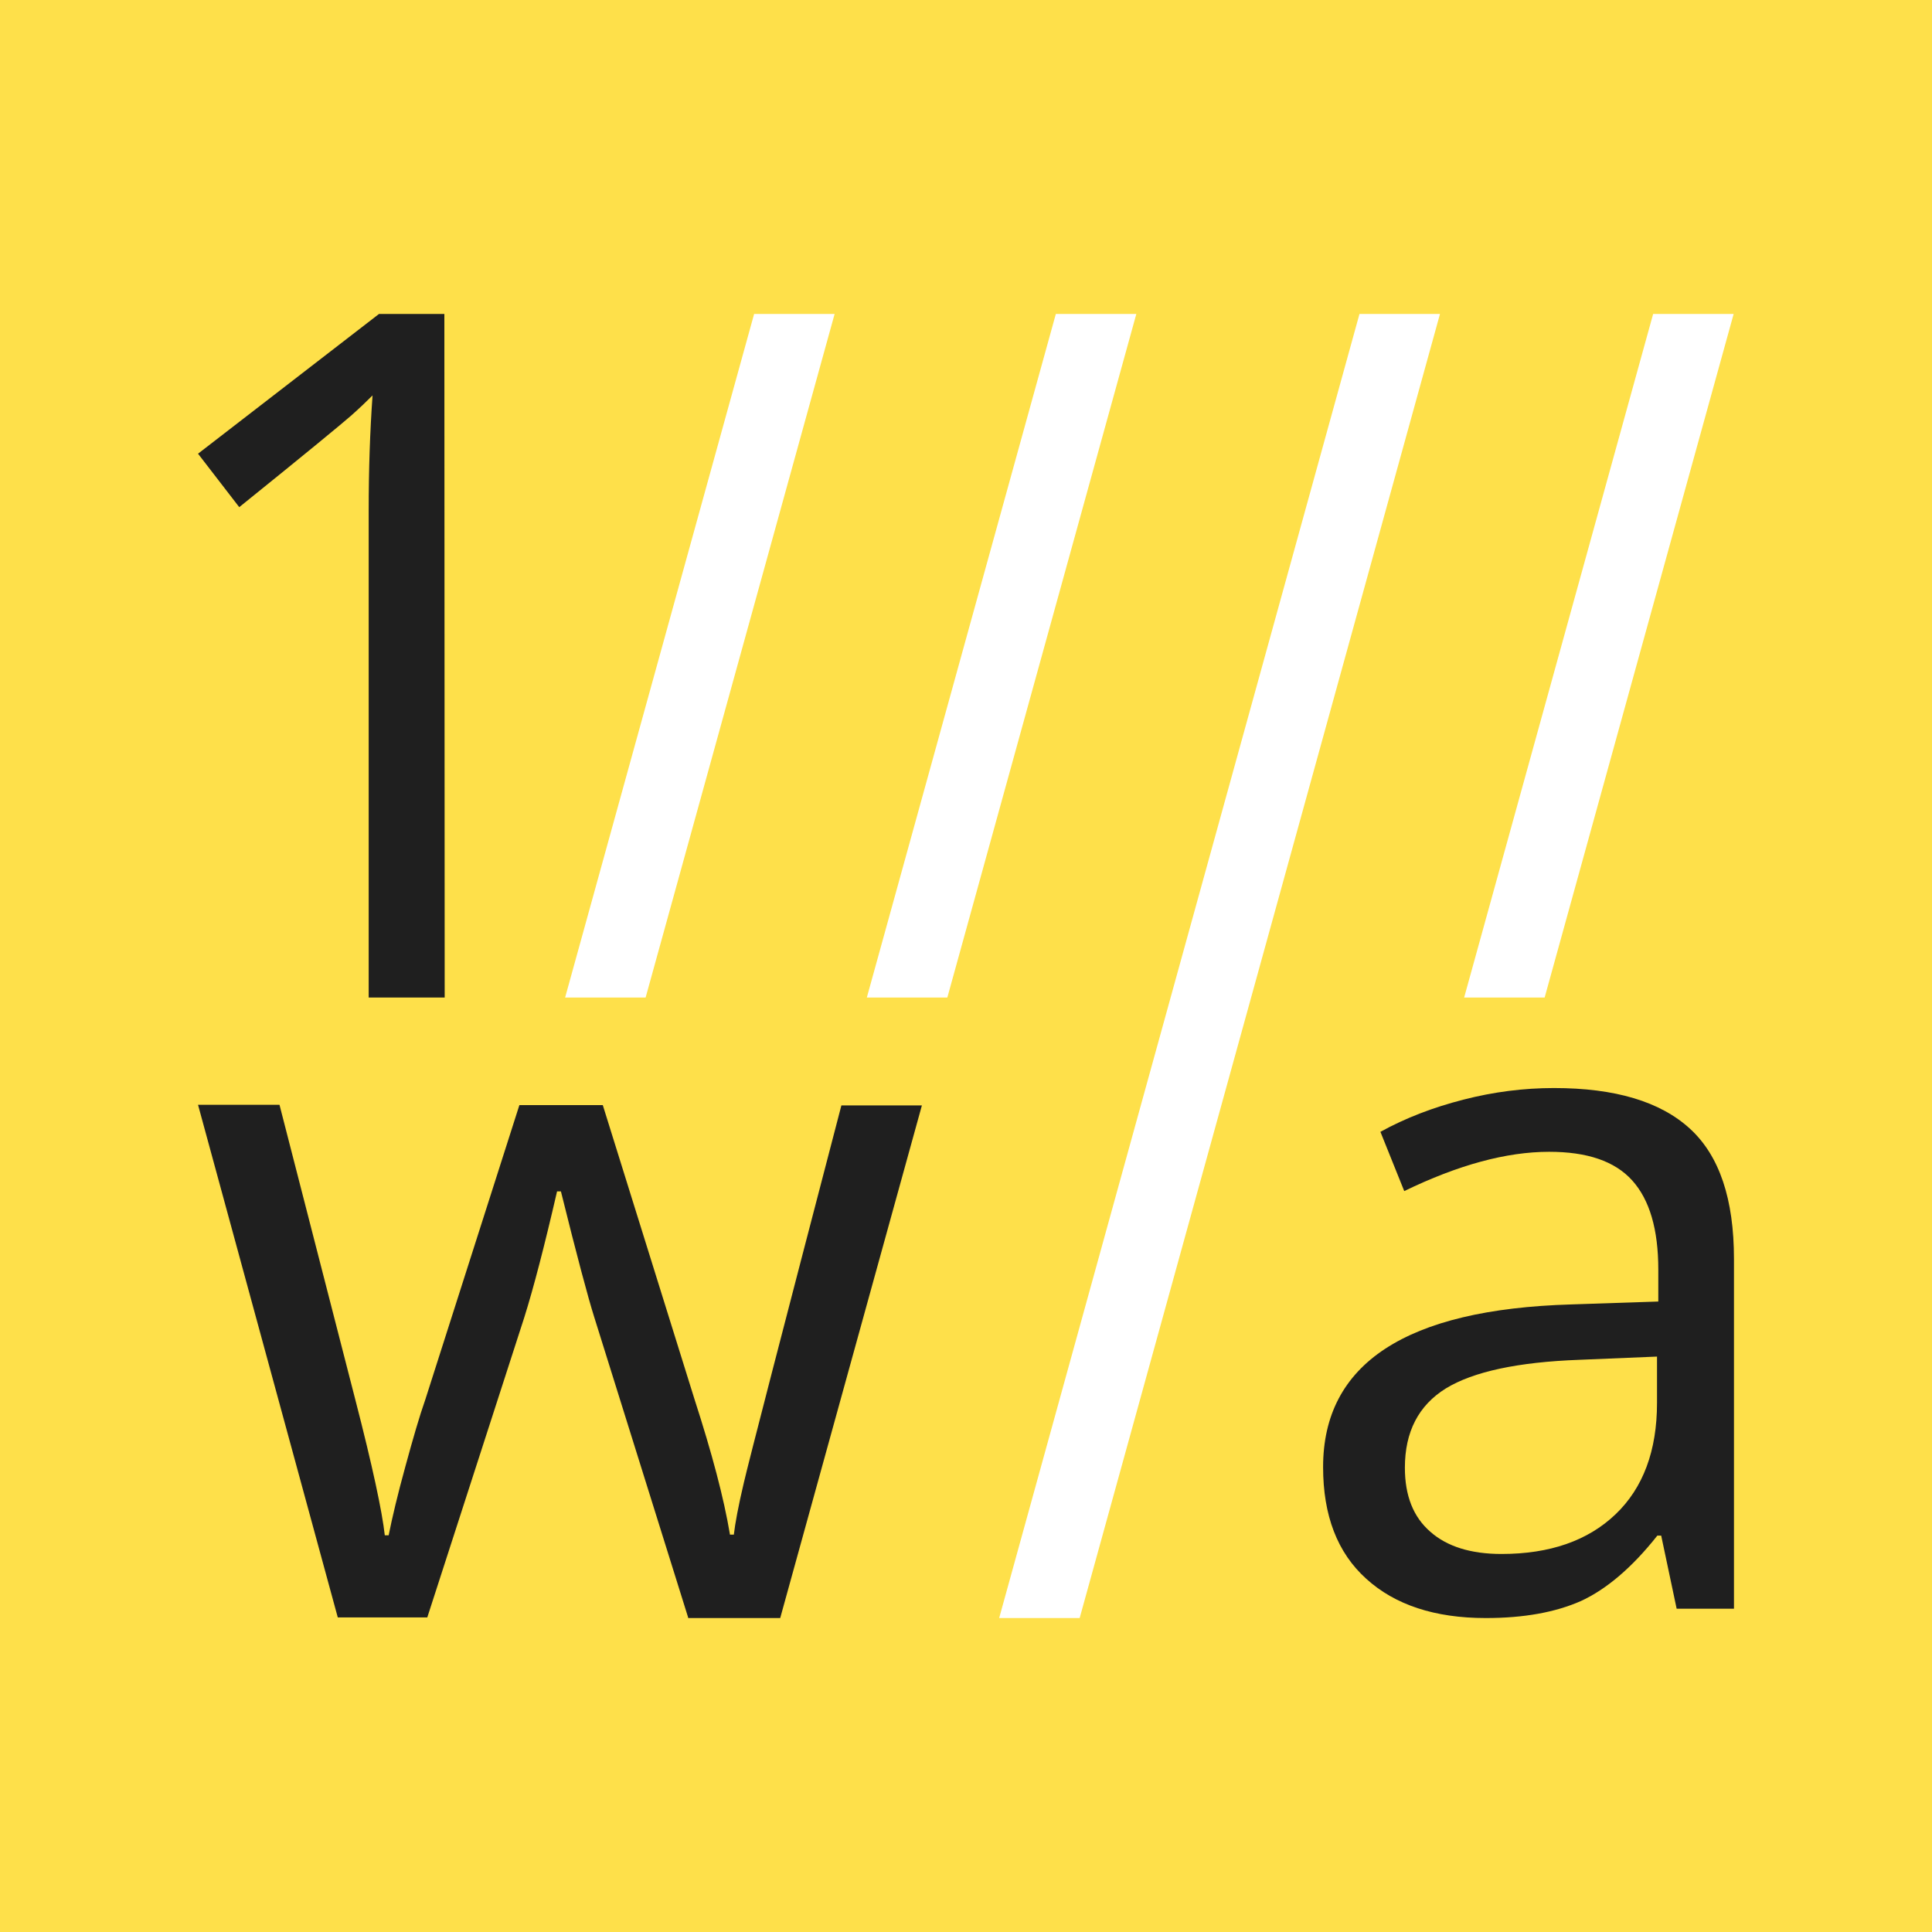 <?xml version="1.0" encoding="utf-8"?>
<!-- Generator: Adobe Illustrator 21.1.0, SVG Export Plug-In . SVG Version: 6.00 Build 0)  -->
<svg version="1.1" id="Layer_1" xmlns="http://www.w3.org/2000/svg" xmlns:xlink="http://www.w3.org/1999/xlink" x="0px" y="0px"
	 viewBox="0 0 600 600" style="enable-background:new 0 0 600 600;" xml:space="preserve">
<style type="text/css">
	.st0{fill:#FEE04A;}
	.st1{fill:#1F1F1F;}
	.st2{fill:#FFFFFF;}
</style>
<path class="st0" d="M0,0h600v600H0V0z"/>
<g>
	<path class="st1" d="M138.1,309.8h-23.6V158.5c0-12.6,0.4-24.5,1.2-35.7c-2,2-4.3,4.2-6.8,6.4c-2.5,2.2-14,11.7-34.6,28.3
		l-12.8-16.6l56.2-43.4H138L138.1,309.8z"/>
	<path class="st1" d="M213.7,502.3l-29.2-93.4c-1.8-5.7-5.3-18.7-10.3-38.9H173c-3.9,16.9-7.3,30-10.2,39.2l-30.1,93.1h-27.8
		L61.5,343.1h25.3c10.3,40,18.1,70.4,23.5,91.4c5.4,20.9,8.4,35,9.2,42.3h1.2c1.1-5.5,2.8-12.7,5.2-21.4c2.4-8.8,4.4-15.7,6.2-20.8
		l29.2-91.4h25.9l28.5,91.4c5.4,16.7,9.1,30.6,11,42h1.2c0.4-3.5,1.4-8.9,3.1-16.1c1.7-7.3,11.8-46.3,30.3-117.2h25l-44,159.2h-28.6
		L213.7,502.3z"/>
	<path class="st1" d="M520.7,499.6l-4.8-22.7h-1.2c-7.9,10-15.9,16.7-23.7,20.3c-7.9,3.5-17.7,5.3-29.6,5.3
		c-15.8,0-28.2-4.1-37.1-12.2c-9-8.1-13.4-19.7-13.4-34.7c0-32.1,25.7-49,77.1-50.5l27-0.9v-9.9c0-12.5-2.7-21.7-8.1-27.7
		s-14-8.9-25.8-8.9c-13.3,0-28.3,4.1-45,12.2l-7.4-18.4c7.8-4.3,16.4-7.6,25.8-10c9.3-2.4,18.7-3.6,28.1-3.6c19,0,33,4.2,42.2,12.6
		s13.7,21.9,13.7,40.5v108.6L520.7,499.6z M466.3,482.6c15,0,26.8-4.1,35.4-12.3s12.9-19.8,12.9-34.6v-14.4l-24.1,1
		c-19.2,0.7-33,3.7-41.5,8.9c-8.5,5.3-12.7,13.5-12.7,24.6c0,8.7,2.6,15.3,7.9,19.9C449.4,480.3,456.8,482.6,466.3,482.6
		L466.3,482.6z"/>
	<g>
		<path class="st2" d="M422.2,97.5h25l-111.9,405h-25L422.2,97.5z"/>
		<path class="st2" d="M234.2,97.5h25l-58.7,212.3h-25L234.2,97.5z"/>
		<path class="st2" d="M327.9,97.5h25l-58.7,212.3h-25L327.9,97.5z"/>
		<path class="st2" d="M513.4,97.5h25l-58.7,212.3h-25L513.4,97.5z"/>
	</g>
</g>
</svg>
